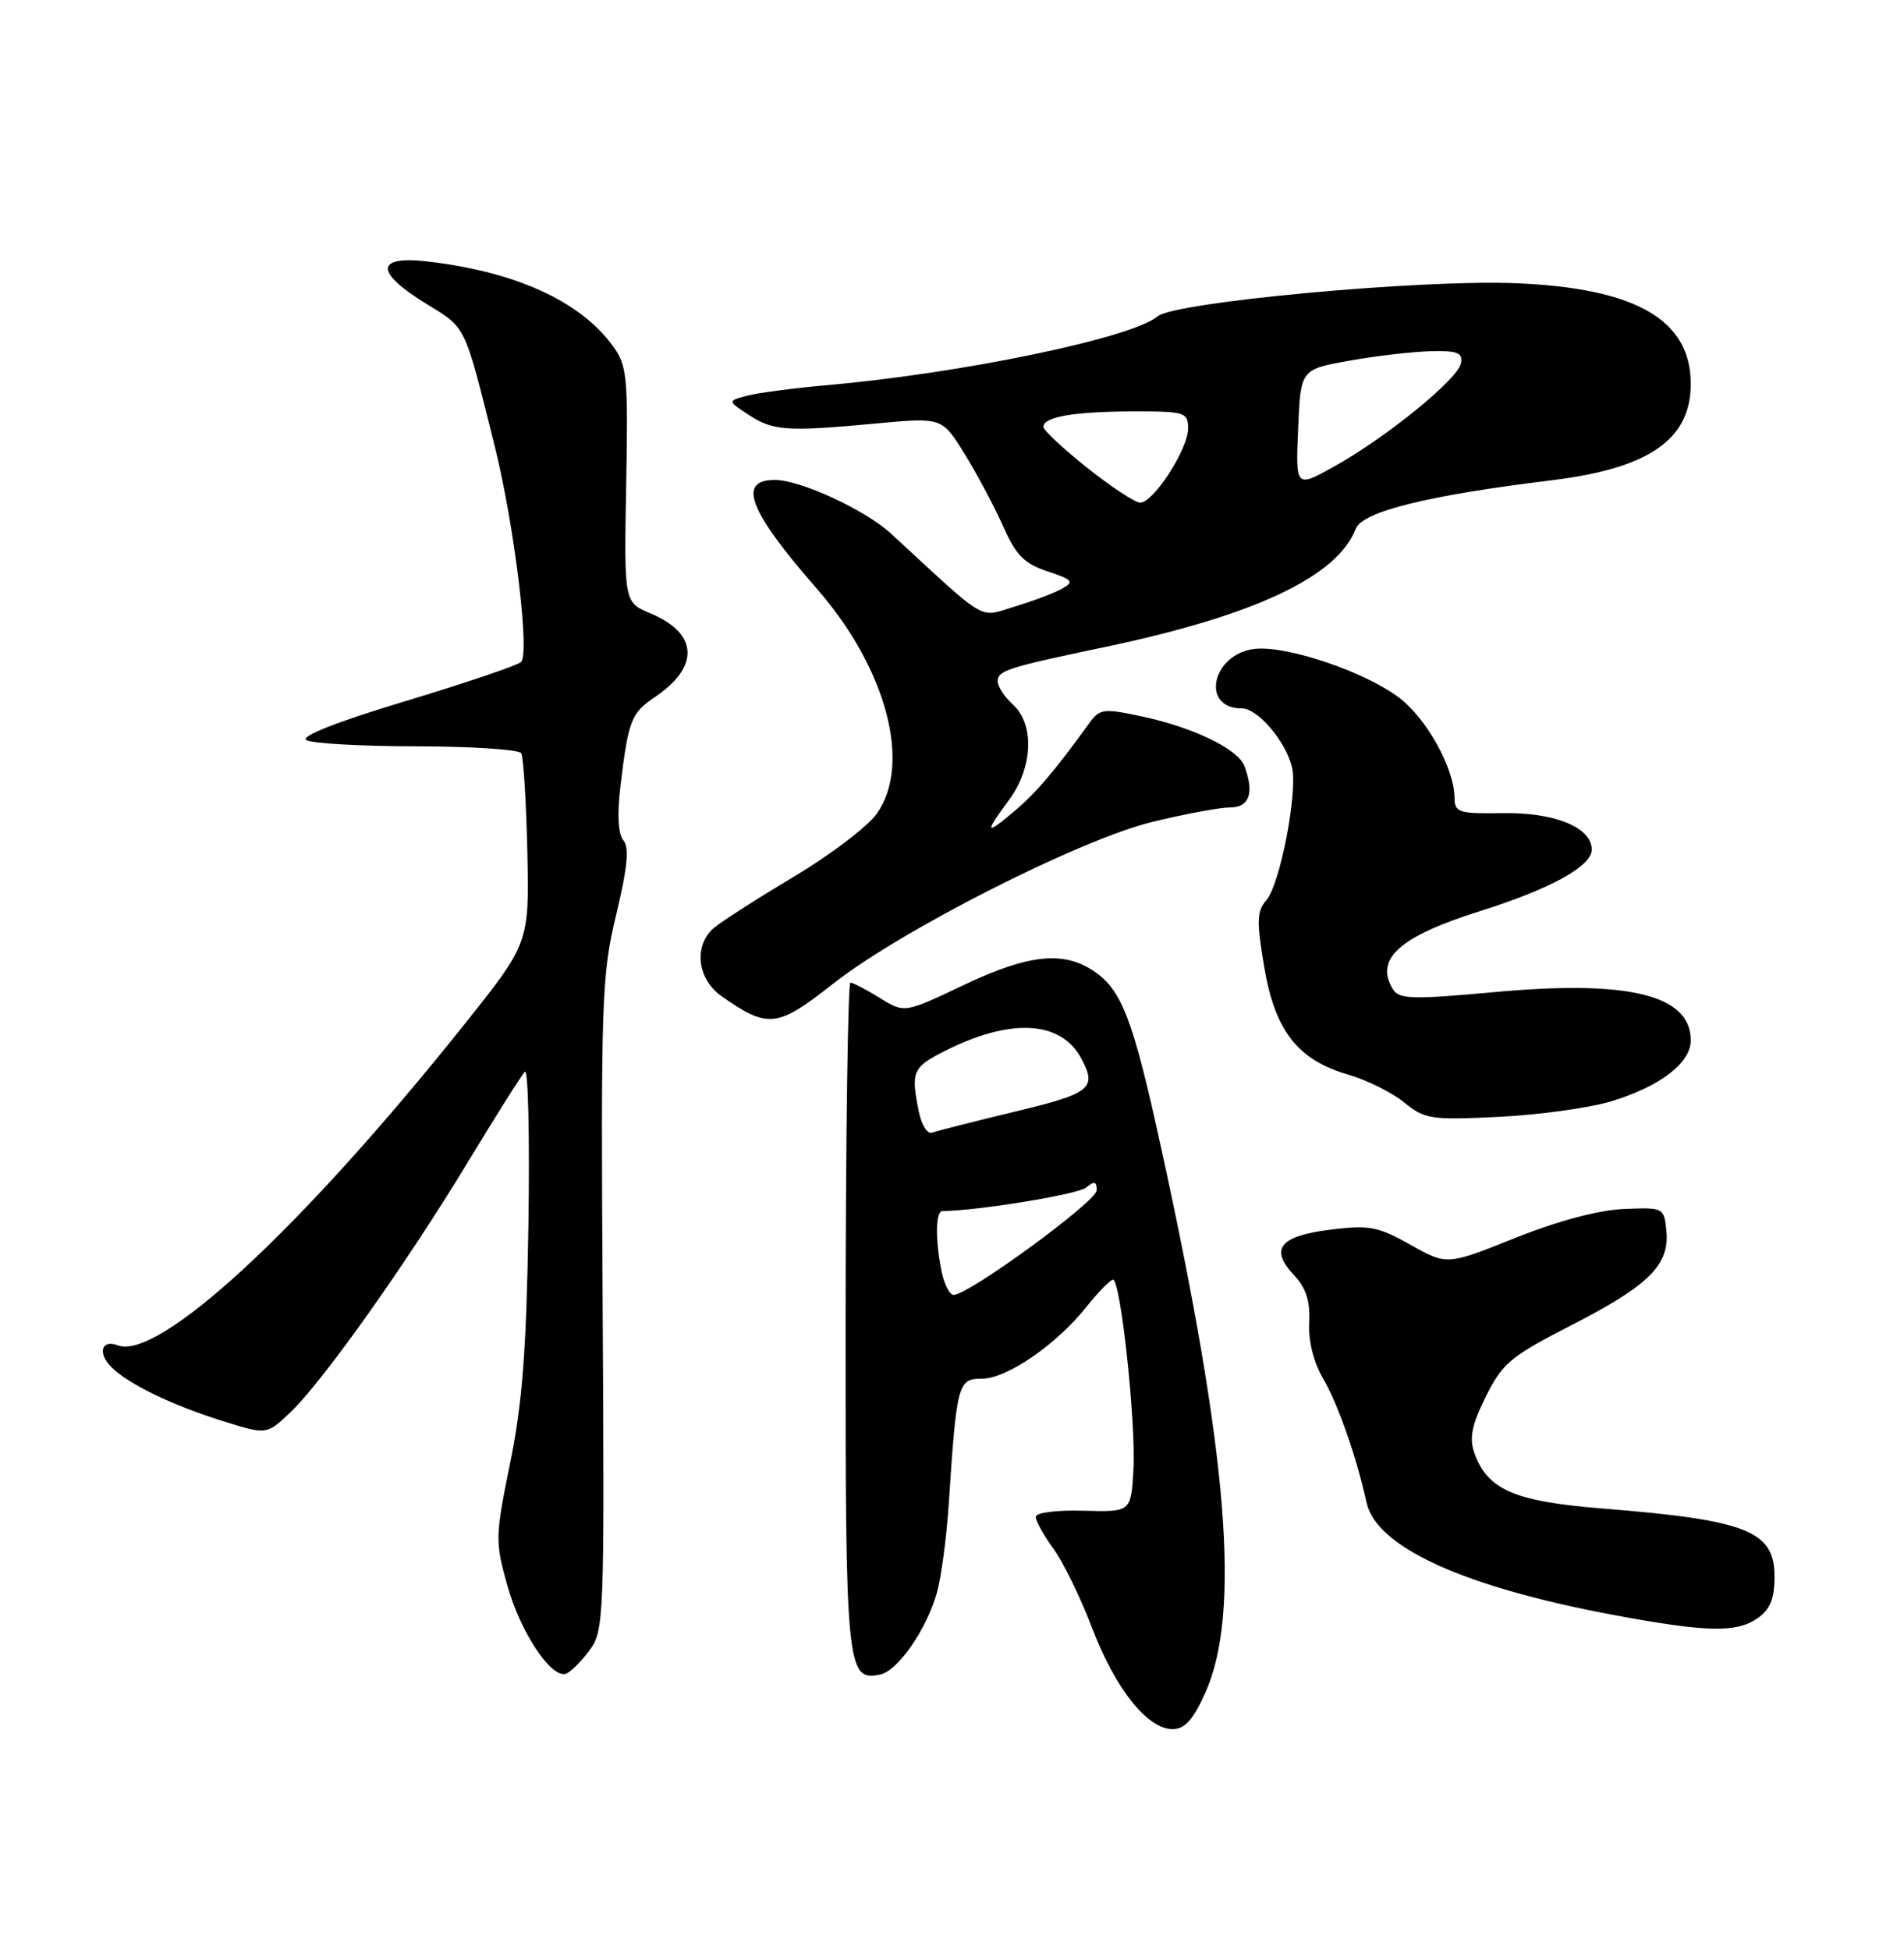 <?xml version="1.0" encoding="UTF-8" standalone="no"?>
<!DOCTYPE svg PUBLIC "-//W3C//DTD SVG 1.1//EN" "http://www.w3.org/Graphics/SVG/1.1/DTD/svg11.dtd" >
<svg xmlns="http://www.w3.org/2000/svg" xmlns:xlink="http://www.w3.org/1999/xlink" version="1.1" viewBox="0 0 250 256">
 <g >
 <path fill="currentColor"
d=" M 158.25 222.25 C 162.95 211.80 161.28 190.98 152.48 150.79 C 148.74 133.66 147.29 129.89 143.50 127.41 C 139.53 124.81 134.97 125.32 126.55 129.31 C 118.76 133.02 118.76 133.02 115.51 131.01 C 113.73 129.90 111.99 129.00 111.66 129.00 C 111.34 129.00 111.05 148.71 111.03 172.81 C 111.00 219.09 111.15 220.70 115.53 219.85 C 117.85 219.40 121.62 214.00 123.01 209.12 C 123.58 207.13 124.28 201.90 124.57 197.50 C 125.61 181.65 125.78 181.00 128.91 181.00 C 132.20 181.00 138.67 176.56 142.66 171.56 C 144.22 169.60 145.79 168.00 146.14 168.00 C 147.15 168.00 149.18 186.92 148.82 193.00 C 148.50 198.50 148.50 198.50 142.25 198.33 C 138.67 198.23 136.00 198.58 136.00 199.14 C 136.00 199.69 137.04 201.57 138.32 203.32 C 139.60 205.07 141.88 209.75 143.40 213.73 C 146.45 221.72 150.65 227.00 153.96 227.00 C 155.56 227.00 156.66 225.79 158.25 222.25 Z  M 77.38 216.69 C 79.32 214.10 79.37 212.67 79.13 171.26 C 78.89 131.20 79.00 127.97 80.91 120.07 C 82.39 113.91 82.65 111.28 81.85 110.32 C 81.16 109.49 81.02 106.93 81.46 103.26 C 82.50 94.56 82.87 93.61 85.99 91.51 C 91.91 87.53 91.68 83.14 85.41 80.53 C 81.94 79.08 81.94 79.08 82.22 63.63 C 82.48 49.28 82.35 47.98 80.41 45.34 C 76.12 39.52 67.70 35.69 56.25 34.34 C 49.27 33.52 49.15 35.69 55.95 39.87 C 61.28 43.15 60.91 42.39 64.94 58.50 C 67.53 68.87 69.60 85.82 68.41 86.91 C 67.91 87.37 61.08 89.68 53.22 92.05 C 44.30 94.74 39.43 96.65 40.22 97.16 C 40.93 97.60 47.44 97.98 54.69 97.98 C 61.95 97.99 68.13 98.40 68.43 98.88 C 68.73 99.37 69.09 105.17 69.24 111.78 C 69.50 123.80 69.50 123.80 60.84 134.65 C 39.47 161.42 20.80 178.67 15.44 176.61 C 13.33 175.81 12.79 177.64 14.60 179.45 C 16.85 181.71 22.49 184.44 29.25 186.56 C 35.01 188.37 35.01 188.37 38.11 185.43 C 42.34 181.43 53.42 165.81 61.47 152.50 C 65.13 146.45 68.48 141.14 68.92 140.70 C 69.35 140.26 69.56 149.35 69.38 160.91 C 69.12 177.19 68.59 184.21 66.99 192.04 C 65.01 201.75 65.00 202.37 66.63 208.19 C 68.36 214.34 72.38 220.37 74.31 219.73 C 74.90 219.53 76.28 218.17 77.38 216.69 Z  M 230.78 212.44 C 232.43 211.29 233.00 209.88 233.00 206.97 C 233.00 200.99 229.40 199.56 210.52 198.05 C 198.82 197.11 195.32 195.60 193.59 190.75 C 192.90 188.79 193.24 187.09 195.09 183.35 C 197.27 178.96 198.35 178.06 206.38 173.95 C 216.53 168.74 219.24 166.05 218.80 161.58 C 218.50 158.53 218.44 158.50 213.19 158.72 C 209.87 158.86 204.53 160.29 198.93 162.53 C 189.98 166.11 189.98 166.11 185.19 163.41 C 180.91 161.01 179.78 160.80 174.64 161.44 C 168.01 162.27 166.67 163.96 169.92 167.42 C 171.49 169.09 172.04 170.81 171.90 173.62 C 171.77 176.03 172.47 178.83 173.74 181.00 C 175.68 184.33 178.11 191.26 179.43 197.26 C 180.73 203.13 192.19 208.34 211.88 212.02 C 224.10 214.30 228.01 214.38 230.78 212.44 Z  M 211.61 144.57 C 218.01 142.61 222.00 139.54 222.00 136.58 C 222.00 130.61 213.87 128.62 196.18 130.25 C 185.66 131.22 183.72 131.18 182.94 129.94 C 180.41 125.93 183.68 122.97 194.34 119.61 C 203.60 116.70 209.00 113.72 209.00 111.54 C 209.00 108.64 204.19 106.65 197.41 106.75 C 191.47 106.84 191.00 106.69 190.98 104.68 C 190.94 100.86 187.33 94.35 183.73 91.61 C 179.30 88.23 169.13 84.77 164.84 85.18 C 159.19 85.73 157.52 93.00 163.05 93.00 C 165.13 93.00 168.77 97.24 169.63 100.67 C 170.44 103.87 168.09 116.10 166.27 118.19 C 165.02 119.62 164.98 120.95 165.99 126.93 C 167.41 135.35 170.38 139.16 177.06 141.09 C 179.50 141.80 182.80 143.44 184.38 144.74 C 187.08 146.94 187.89 147.06 196.88 146.62 C 202.17 146.36 208.80 145.43 211.61 144.57 Z  M 109.36 129.17 C 118.29 122.13 141.83 110.20 151.31 107.90 C 155.61 106.85 160.22 106.00 161.56 106.00 C 164.07 106.00 164.72 104.04 163.38 100.54 C 162.53 98.33 156.66 95.49 150.00 94.07 C 144.86 92.97 144.40 93.03 143.00 94.97 C 138.46 101.25 136.03 104.10 133.17 106.51 C 129.35 109.73 129.22 109.45 132.50 105.00 C 135.63 100.75 135.86 95.09 133.00 92.50 C 131.90 91.50 131.00 90.14 131.00 89.46 C 131.00 88.03 132.23 87.64 145.00 84.96 C 164.71 80.83 175.58 75.71 178.01 69.43 C 178.89 67.16 187.45 65.04 203.75 63.05 C 216.53 61.49 222.00 57.70 222.00 50.40 C 222.00 41.97 214.78 37.82 199.00 37.18 C 186.48 36.67 154.20 39.66 152.00 41.53 C 148.67 44.36 126.36 49.00 108.57 50.57 C 104.21 50.95 99.49 51.58 98.08 51.95 C 95.52 52.64 95.52 52.64 98.31 54.47 C 101.52 56.57 103.33 56.69 115.10 55.59 C 123.70 54.79 123.70 54.79 126.71 59.68 C 128.36 62.37 130.63 66.64 131.75 69.17 C 133.40 72.89 134.51 74.01 137.54 75.01 C 140.84 76.10 141.07 76.38 139.46 77.28 C 138.45 77.85 135.65 78.90 133.24 79.63 C 128.41 81.08 129.91 81.97 117.00 70.06 C 113.62 66.95 105.13 63.02 101.75 63.01 C 96.75 62.99 98.32 67.07 107.23 77.26 C 116.40 87.74 119.75 100.32 115.12 106.83 C 113.91 108.52 109.01 112.25 104.21 115.11 C 99.42 117.97 94.71 120.99 93.75 121.81 C 91.04 124.14 91.53 128.53 94.75 130.79 C 100.85 135.06 102.04 134.93 109.36 129.17 Z  M 123.62 166.88 C 122.78 162.65 122.84 159.00 123.75 158.99 C 128.40 158.95 141.54 156.80 142.61 155.91 C 143.69 155.01 144.00 155.09 144.00 156.27 C 144.00 157.72 127.19 170.00 125.21 170.00 C 124.68 170.00 123.97 168.59 123.62 166.88 Z  M 120.64 145.93 C 119.59 140.71 119.83 140.13 123.91 138.05 C 132.61 133.61 139.29 133.94 141.97 138.95 C 144.08 142.88 143.24 143.55 133.25 145.94 C 127.89 147.23 123.00 148.47 122.39 148.70 C 121.77 148.92 120.99 147.68 120.64 145.93 Z  M 142.75 61.41 C 139.59 58.90 137.00 56.48 137.00 56.04 C 137.00 54.72 141.04 54.03 148.75 54.01 C 155.62 54.00 156.00 54.12 156.00 56.27 C 156.00 58.96 151.45 66.00 149.71 65.99 C 149.05 65.99 145.91 63.93 142.75 61.41 Z  M 170.45 56.27 C 170.77 48.50 170.77 48.50 177.14 47.36 C 180.64 46.73 185.45 46.17 187.82 46.11 C 191.40 46.02 192.09 46.30 191.82 47.71 C 191.41 49.80 181.95 57.49 175.13 61.27 C 170.12 64.05 170.12 64.05 170.45 56.27 Z "/>
</g>
</svg>